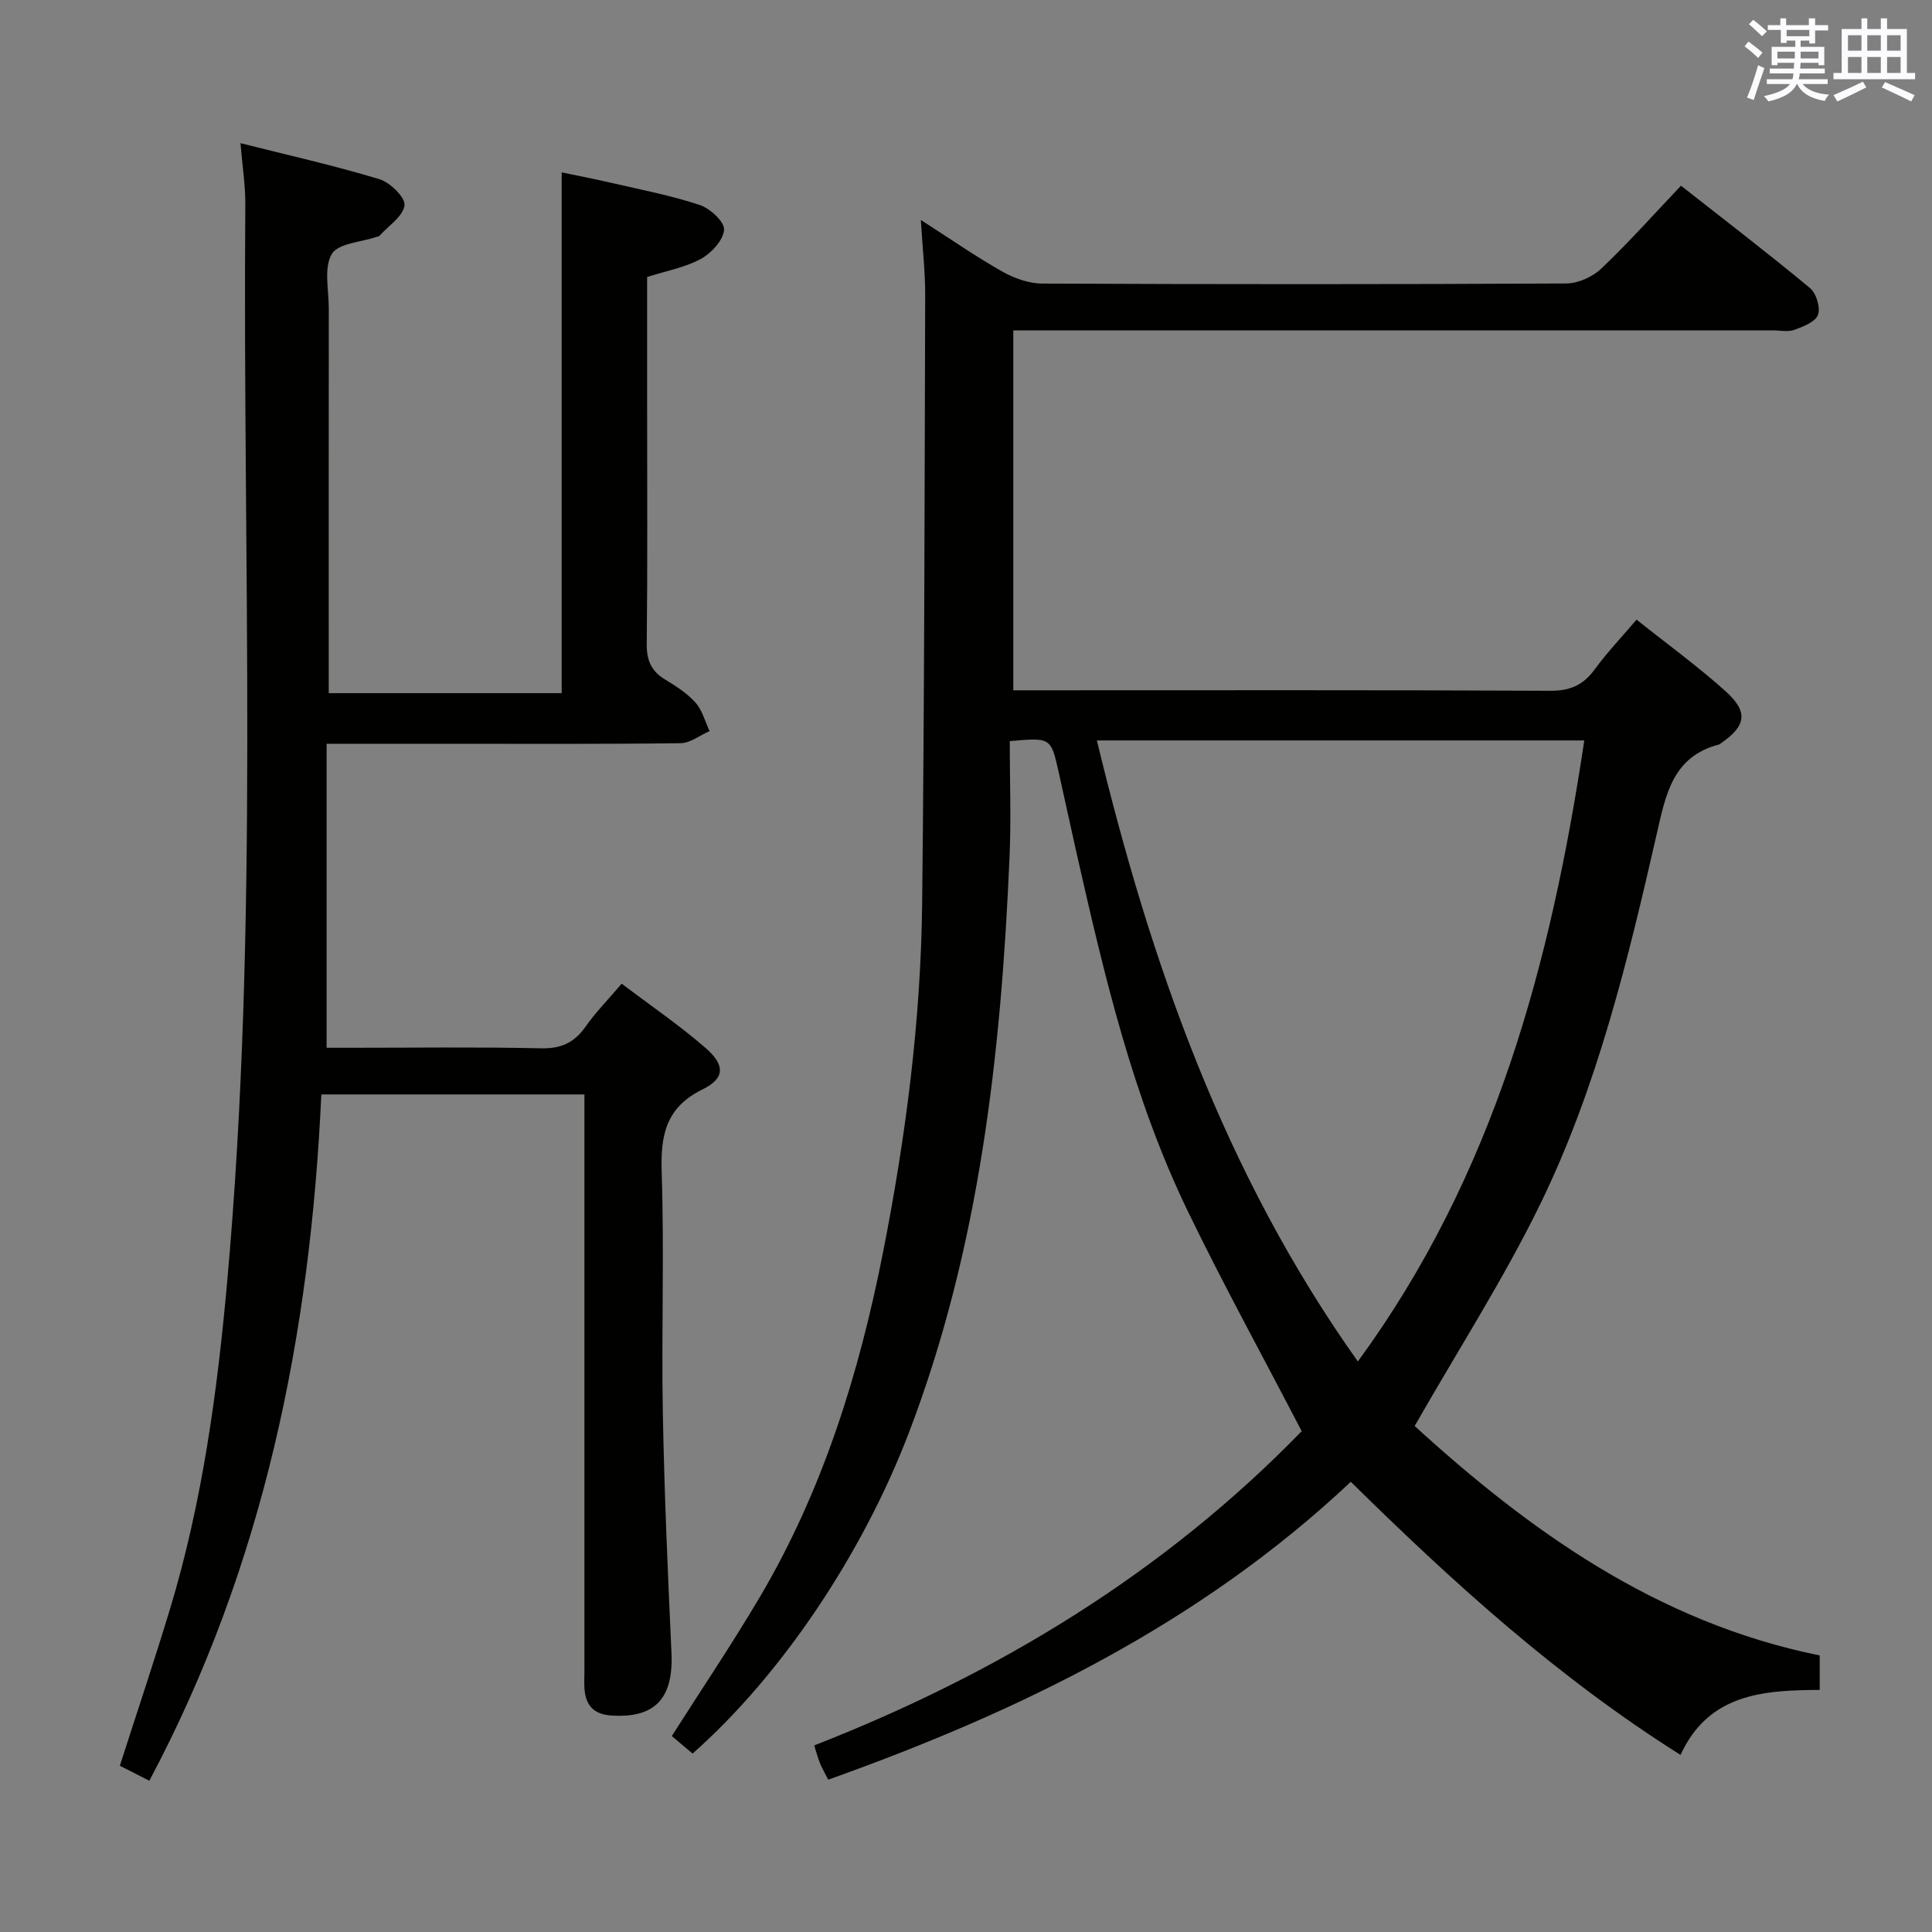 <svg enable-background="new 0 0 400 400" viewBox="0 0 400 400" xmlns="http://www.w3.org/2000/svg"><rect x="0" y="0" width="400" height="400" fill="#808080" stroke="none"/><path d="m190.65 45.54c6.23 4 11.39 7.59 16.84 10.67 2.47 1.39 5.5 2.49 8.29 2.5 36.16.16 72.32.17 108.49-.02 2.45-.01 5.44-1.35 7.24-3.06 5.64-5.36 10.83-11.19 16.52-17.18 9.05 7.11 18.01 13.97 26.69 21.17 1.31 1.08 2.22 4.04 1.68 5.55-.52 1.46-3.05 2.45-4.89 3.12-1.33.48-2.97.11-4.47.11-50.33 0-100.65 0-150.98 0-1.96 0-3.93 0-6.27 0v74.52h5.7c35.16 0 70.33-.08 105.49.1 4.13.02 6.83-1.2 9.2-4.45 2.53-3.46 5.51-6.59 8.65-10.28 6.35 5.06 12.67 9.65 18.45 14.84 4.76 4.28 4.22 7.19-.99 10.76-.14.09-.27.22-.42.26-9.54 2.49-10.99 10.32-12.84 18.42-5.99 26.22-12.3 52.46-24.15 76.75-7.55 15.47-16.92 30.04-25.99 45.92 23.54 21.48 50.07 40.67 83.86 47.5v7.14c-11.59.05-23.01.75-28.81 13.46-25.4-16.01-47.05-35.64-68.27-56.55-31.12 29.29-68.37 47.47-108.19 61.67-.65-1.27-1.23-2.24-1.66-3.28-.44-1.05-.72-2.17-1.25-3.81 38.29-14.95 72.61-35.89 100.93-65.06-8.03-15.45-16.19-30.29-23.56-45.51-11.37-23.48-17.28-48.73-23.01-74.01-1.28-5.66-2.49-11.34-3.76-17.01-1.6-7.1-1.62-7.09-10.11-6.34 0 7.95.3 16.05-.05 24.11-1.75 40.63-6.18 80.78-20.87 119.17-9.52 24.87-26.22 49.97-44.75 66.34-1.42-1.2-2.88-2.43-4.3-3.63 6.17-9.7 12.47-19.04 18.19-28.72 13.08-22.14 20.6-46.36 25.54-71.42 4.7-23.84 7.83-47.91 8.1-72.23.47-41.97.5-83.94.63-125.91.02-4.77-.54-9.58-.9-15.61zm137.36 107.76c-33.94 0-67.17 0-100.91 0 11.05 45.83 26.23 89.47 54.03 128.58 28.35-38.75 39.96-82.5 46.88-128.58z" fill="#010100"/><path d="m67.62 154v62.93h4.93c13.16 0 26.33-.18 39.49.11 4.14.09 6.86-1.17 9.18-4.47 2.1-2.98 4.68-5.61 7.49-8.91 5.84 4.43 11.87 8.53 17.34 13.28 4.1 3.56 4.07 6.31-.57 8.59-7.74 3.8-8.74 9.62-8.48 17.34.54 16.48-.07 32.99.23 49.49.3 16.62 1.03 33.24 1.79 49.85.43 9.44-3.41 13.57-12.46 12.97-3.43-.23-5.19-1.91-5.52-5.2-.13-1.32-.04-2.66-.04-4 0-37.83 0-75.66 0-113.49 0-1.83 0-3.65 0-5.9-18.1 0-35.97 0-54.47 0-2.28 49.56-11.81 97.35-35.61 142.09-2.42-1.23-4.27-2.17-6.11-3.1 3.55-11.06 7.14-21.73 10.4-32.49 6.66-22.03 9.75-44.7 11.81-67.55 6.69-74.3 3.2-148.77 3.77-223.18.03-3.94-.6-7.88-1-12.72 10.02 2.53 19.5 4.65 28.77 7.46 2.21.67 5.41 3.82 5.19 5.42-.32 2.31-3.35 4.25-5.23 6.34-.1.11-.31.1-.47.16-3.25 1.12-8.07 1.34-9.37 3.59-1.68 2.9-.6 7.43-.61 11.25-.02 24.66-.01 49.33-.01 73.99v5.66h48.23c0-35.86 0-71.43 0-107.82 3.35.7 6.82 1.36 10.26 2.16 6.13 1.42 12.35 2.61 18.3 4.58 2.15.71 5.17 3.48 5.06 5.13-.15 2.16-2.61 4.84-4.78 6.03-3.28 1.79-7.16 2.49-11.15 3.76v27.39c0 16.16.1 32.33-.08 48.49-.04 3.36.85 5.66 3.73 7.41 2.27 1.38 4.61 2.86 6.35 4.81 1.41 1.58 1.99 3.91 2.93 5.91-1.99.87-3.98 2.48-5.98 2.51-16.33.21-32.66.12-48.99.12-7.78.01-15.57.01-24.32.01z" fill="#010100"/><g fill="#fbfafc"><path d="m361.2 9.6.8-1c.9.7 1.9 1.4 2.9 2.3l-.9 1.1c-1-1-2-1.8-2.8-2.4zm.5 10.6c.9-2.1 1.6-4.3 2.3-6.7.4.2.8.4 1.3.6-.7 2.1-1.5 4.3-2.2 6.6zm.4-15.2.9-.9c1 .8 2 1.6 2.8 2.4l-1 1c-.9-.9-1.8-1.7-2.7-2.5zm12.5-1.2h1.2v1.4h2.7v1.1h-2.7v2.7h-1.2v-.6h-1.8v1.3h4.9v3.8h-1.2v-.5h-3.7c0 .4-.1.9-.1 1.2h5.1v1h-5.2c0 .5-.1.9-.2 1.2h6v1h-5.2c1.1 1.3 2.9 2 5.5 2.2-.4.4-.7.8-.9 1.3-2.9-.5-4.8-1.6-5.7-3.5h-.1c-.8 1.7-2.7 2.9-5.9 3.6-.2-.4-.6-.8-.9-1.1 2.8-.6 4.6-1.4 5.4-2.5h-4.8v-1h5.3c.1-.3.2-.7.2-1.2h-4.9v-1h5c0-.4 0-.8.1-1.2h-3.5v.5h-1.2v-3.8h4.9v-1.3h-1.8v.5h-1.2v-2.7h-2.7v-1h2.6v-1.4h1.2v1.4h4.7v-1.4zm-6.6 8.3h3.6c0-.4 0-.9 0-1.4h-3.6zm1.9-4.6h4.7v-1.3h-4.7zm6.6 3.2h-3.7v1.4h3.7z"/><path d="m385.3 3.8h1.3v2.2h2.8v-2.2h1.3v2.2h4.1v9.1h1.7v1.3h-16.9v-1.3h1.7v-9.1h4.1v-2.2zm.4 13.1.7 1.2c-1.8.9-3.8 1.9-6 2.9-.2-.4-.5-.8-.8-1.3 2.3-1 4.3-1.9 6.1-2.8zm-3.1-6.4h2.8v-3.2h-2.8zm0 4.6h2.8v-3.3h-2.8zm4-4.6h2.8v-3.2h-2.8zm0 4.6h2.8v-3.3h-2.8zm3.7 1.9c2.1.9 4.1 1.8 6.1 2.7l-.7 1.3c-2.2-1.1-4.2-2-6.1-2.9zm3.2-9.7h-2.8v3.2h2.8zm-2.8 7.8h2.8v-3.3h-2.8z"/></g></svg>